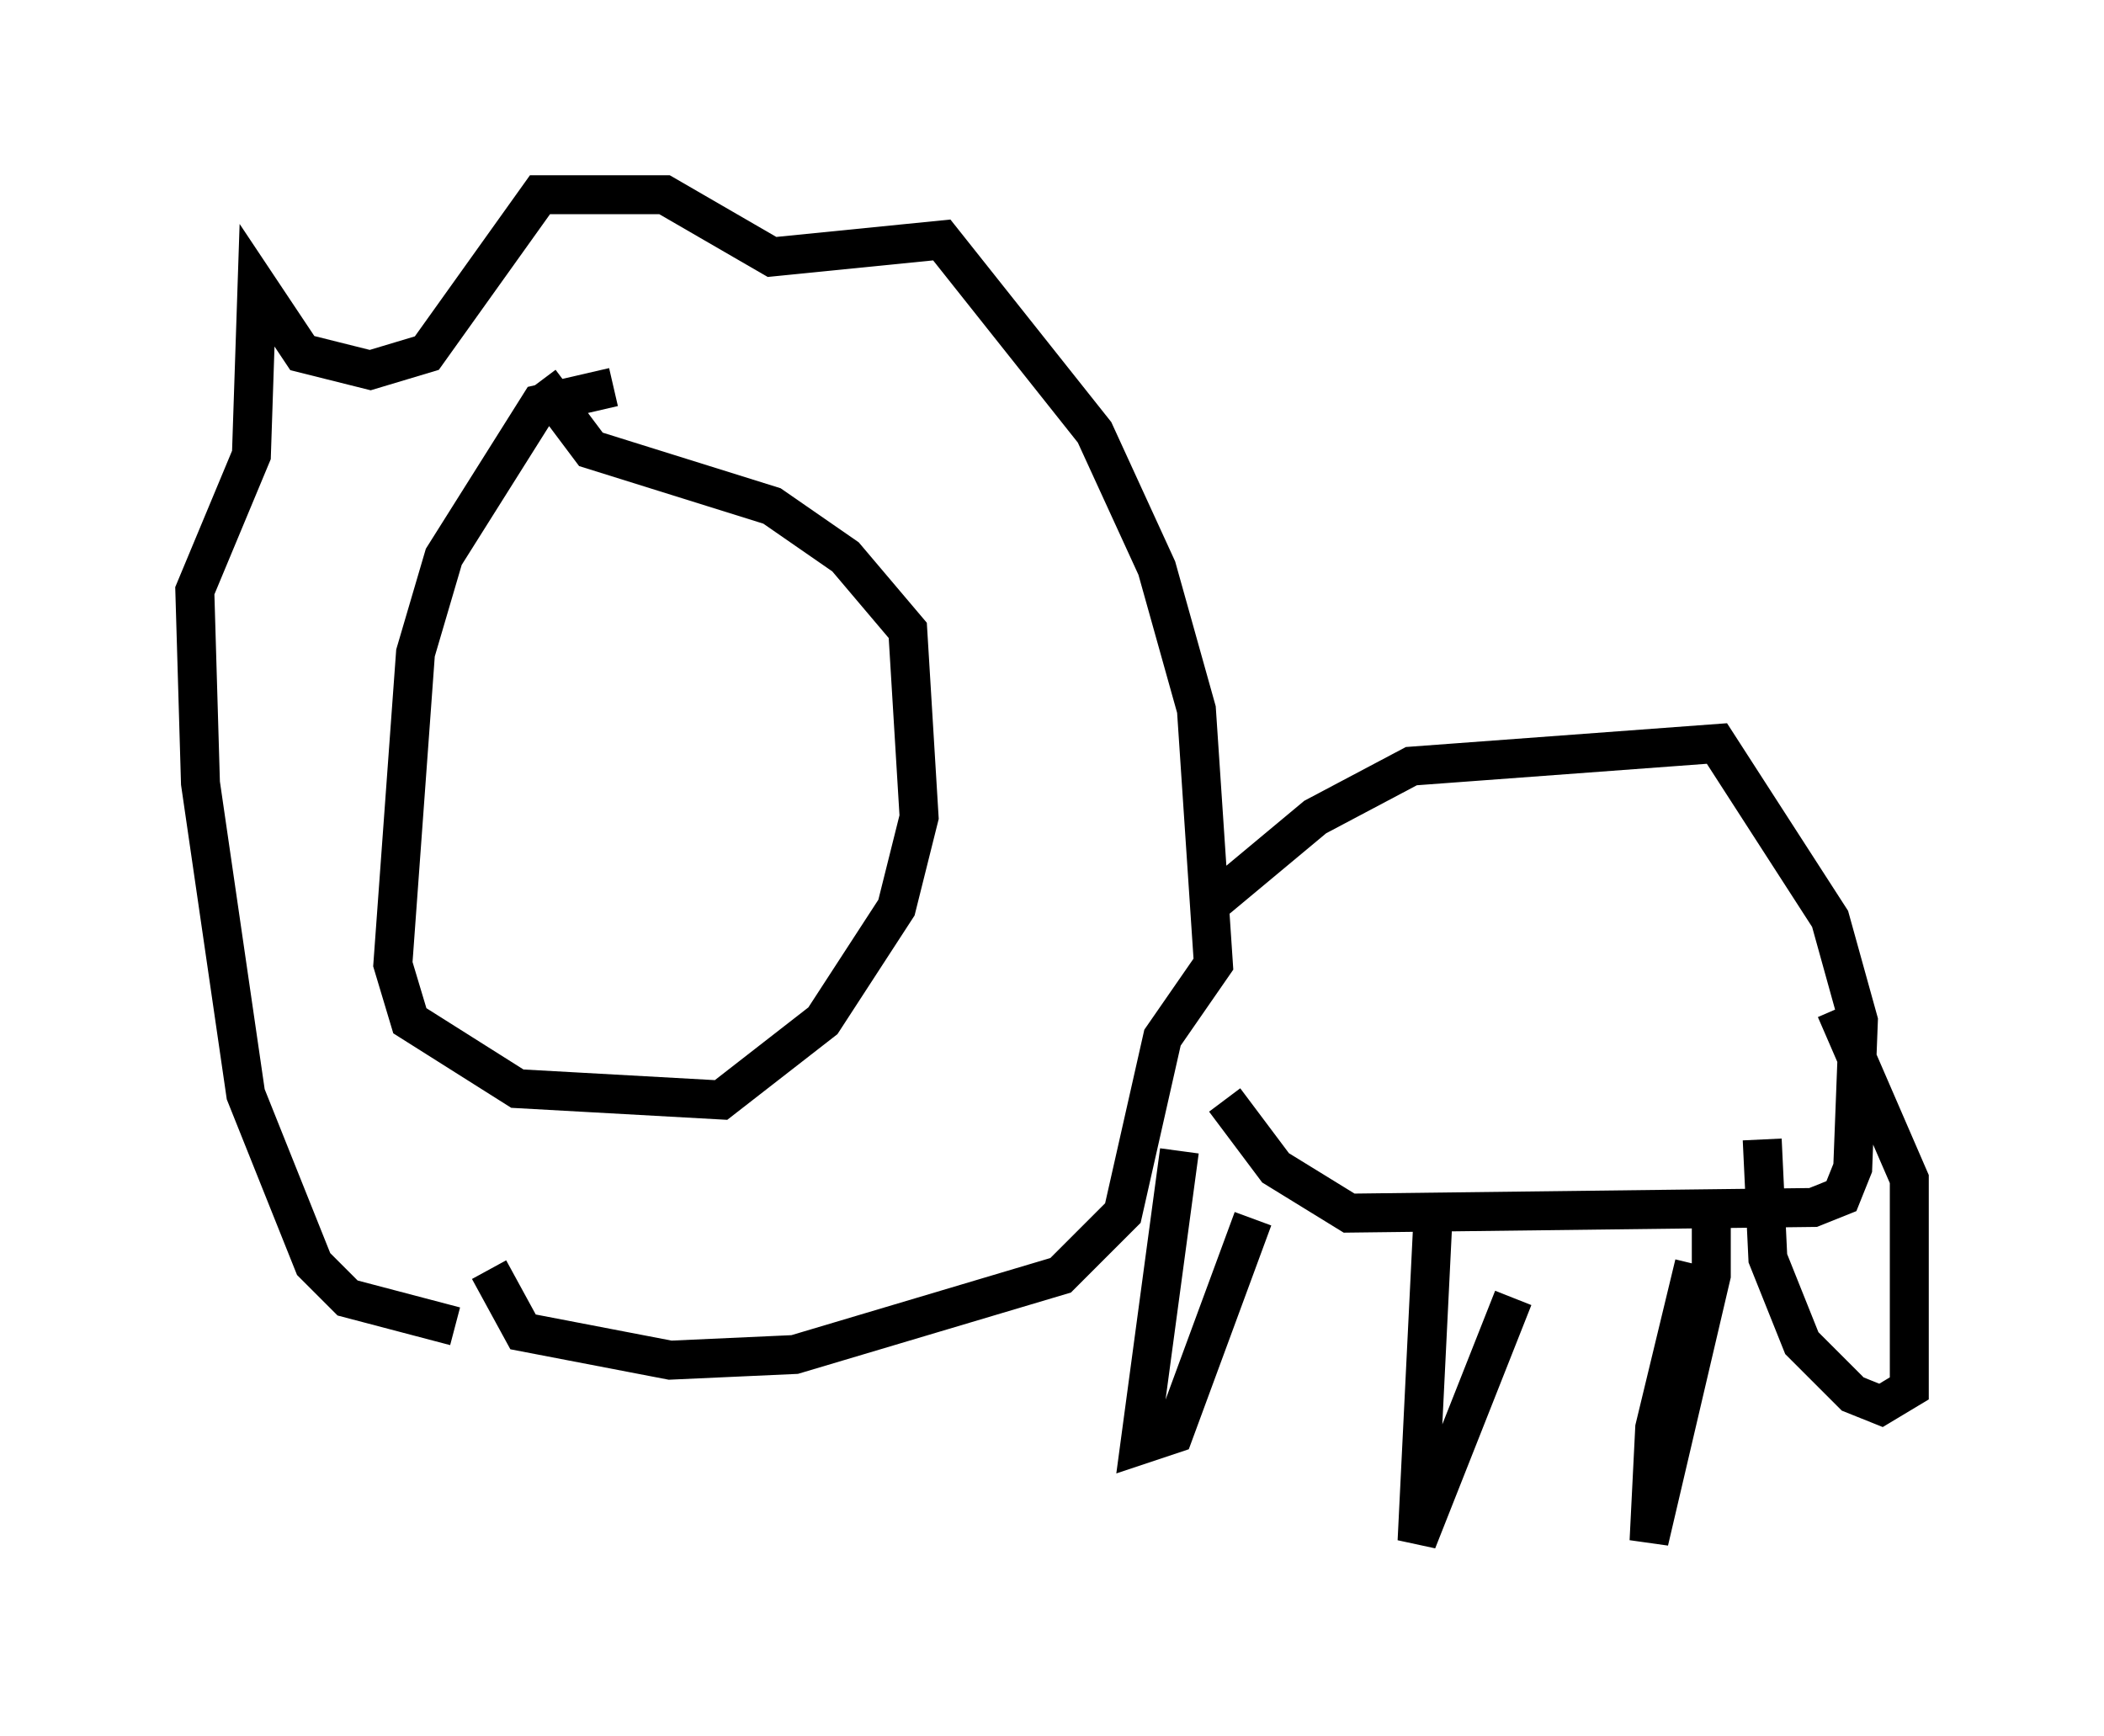 <?xml version="1.0" encoding="utf-8" ?>
<svg baseProfile="full" height="44.57" version="1.1" width="54.011" xmlns="http://www.w3.org/2000/svg" xmlns:ev="http://www.w3.org/2001/xml-events" xmlns:xlink="http://www.w3.org/1999/xlink"><defs /><rect fill="white" height="44.57" width="54.011" x="0" y="0" /><path d="M17.056, 10.81 m-1.307, -0.872 l-1.888, 0.436 -2.469, 3.922 l-0.726, 2.469 -0.581, 7.989 l0.436, 1.453 2.76, 1.743 l5.229, 0.291 2.615, -2.034 l1.888, -2.905 0.581, -2.324 l-0.291, -4.793 -1.598, -1.888 l-1.888, -1.307 -4.648, -1.453 l-1.307, -1.743 m-2.179, 24.257 l-2.76, -0.726 -0.872, -0.872 l-1.743, -4.358 -1.162, -7.989 l-0.145, -4.939 1.453, -3.486 l0.145, -4.358 1.162, 1.743 l1.743, 0.436 1.453, -0.436 l2.905, -4.067 3.196, 0.0 l2.76, 1.598 4.358, -0.436 l3.922, 4.939 1.598, 3.486 l1.017, 3.631 0.436, 6.536 l-1.307, 1.888 -1.017, 4.503 l-1.598, 1.598 -6.827, 2.034 l-3.196, 0.145 -3.777, -0.726 l-0.872, -1.598 m18.592, -9.441 l2.615, -2.179 2.469, -1.307 l7.844, -0.581 2.905, 4.503 l0.726, 2.615 -0.145, 3.777 l-0.291, 0.726 -0.726, 0.291 l-11.911, 0.145 -1.888, -1.162 l-1.307, -1.743 m-1.162, 1.307 l-1.017, 7.553 0.872, -0.291 l2.034, -5.52 m4.648, -0.581 l-0.436, 8.86 2.469, -6.246 m4.648, -0.872 l-1.017, 4.212 -0.145, 2.905 l1.598, -6.827 0.0, -1.743 m1.307, -1.743 l0.145, 3.05 0.872, 2.179 l1.307, 1.307 0.726, 0.291 l0.726, -0.436 0.0, -5.374 l-1.888, -4.358 " fill="none" stroke="black" stroke-width="1" /></svg>